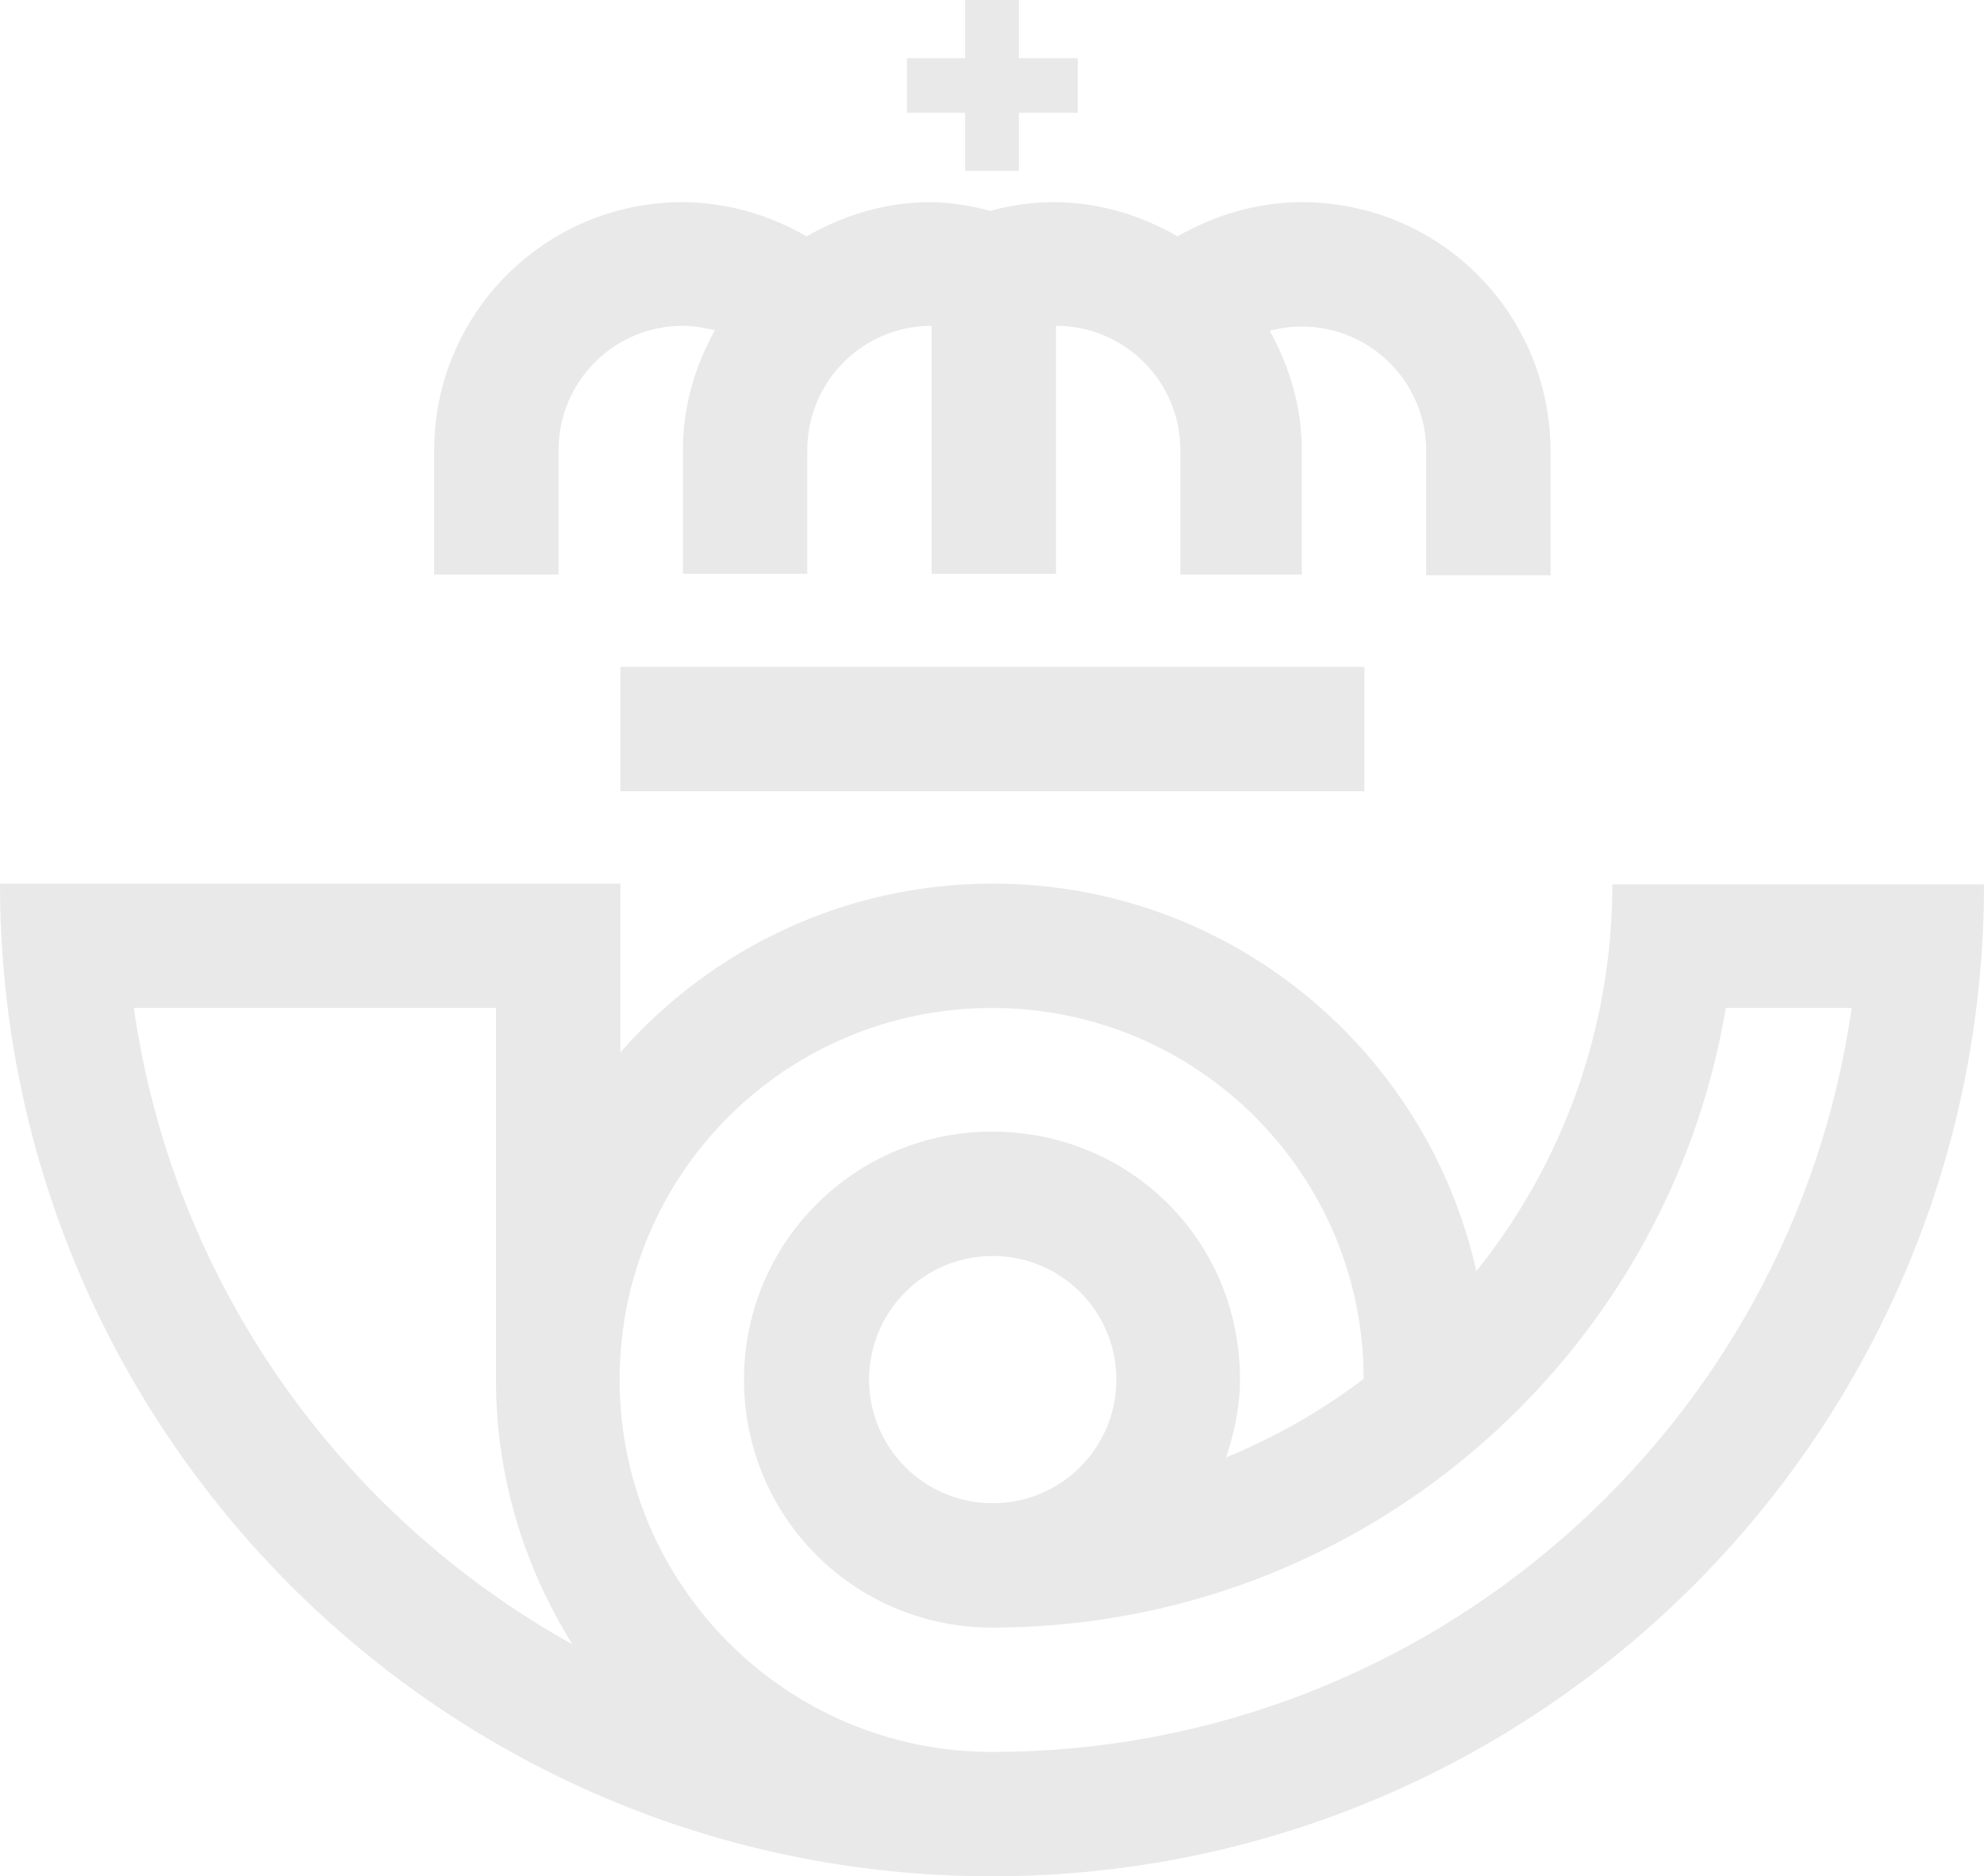 <?xml version="1.0" encoding="UTF-8" standalone="no"?>
<!DOCTYPE svg PUBLIC "-//W3C//DTD SVG 1.1//EN" "http://www.w3.org/Graphics/SVG/1.1/DTD/svg11.dtd">
<!-- Created with Vectornator (http://vectornator.io/) -->
<svg height="100%" stroke-miterlimit="10" style="fill-rule:nonzero;clip-rule:evenodd;stroke-linecap:round;stroke-linejoin:round;" version="1.1" viewBox="0 0 272.8 258" width="100%" xml:space="preserve" xmlns="http://www.w3.org/2000/svg" xmlns:vectornator="http://vectornator.io" xmlns:xlink="http://www.w3.org/1999/xlink">
<defs/>
<g id="Untitled" vectornator:layerName="Untitled">
<path d="M187.6 108.8L85.3 108.8L85.3 91.7L187.6 91.7L187.6 100.3L187.6 108.8ZM179 27.8C172.8 27.8 167 29.6 161.9 32.5C156.9 29.6 151.1 27.8 144.9 27.8C141.9 27.8 139 28.2 136.2 29C133.5 28.3 130.8 27.8 127.9 27.8C121.7 27.8 116 29.6 110.9 32.5C105.9 29.6 100 27.8 93.8 27.8C75 27.8 59.7 43.1 59.7 61.9L59.7 79L76.8 79L76.8 61.9C76.8 52.5 84.4 44.8 93.9 44.8C95.4 44.8 96.9 45.1 98.3 45.4C95.6 50.3 93.9 55.8 93.9 61.8L93.9 78.9L111 78.9L111 61.9C111 52.5 118.6 44.8 128.1 44.8L128.1 78.9L145.2 78.9L145.2 44.8C154.6 44.8 162.3 52.4 162.3 61.9L162.3 79L179 79L179 61.9C179 55.9 177.3 50.4 174.6 45.5C176 45.1 177.5 44.9 179 44.9C188.4 44.9 196.1 52.5 196.1 62L196.1 79.1L213.2 79.1L213.2 61.9C213.1 43 197.9 27.8 179 27.8ZM140.1 8L140.1 0L132.7 0L132.7 8L124.7 8L124.7 15.5L132.7 15.5L132.7 23.5L140.1 23.5L140.1 15.5L148.2 15.5L148.2 8L140.1 8ZM221.7 121.5C221.7 141.7 214.7 160.2 203 174.8C196.2 144.3 169 121.5 136.5 121.5C116.1 121.5 97.8 130.5 85.3 144.7L85.3 121.5L0 121.5C0 196.9 61.1 258 136.4 258C211.7 258 272.8 196.9 272.8 121.6L221.7 121.6L221.7 121.5ZM18.4 138.6L68.2 138.6L68.2 189.8C68.2 203.1 72.1 215.5 78.7 226.1C46.7 208.3 23.8 176.3 18.4 138.6ZM136.4 240.9C108.2 240.9 85.2 218 85.2 189.7C85.2 161.4 108.1 138.6 136.4 138.6C164.7 138.6 187.5 161.5 187.5 189.6C181.7 194 175.4 197.6 168.6 200.4C169.7 197 170.5 193.5 170.5 189.7C170.5 170.4 155.2 155.6 136.4 155.6C117.6 155.6 102.3 170.8 102.3 189.7C102.3 208.6 117.5 223.8 136.4 223.8C187.1 223.8 229.2 186.9 237.3 138.6L254.6 138.6C246.4 196.4 196.5 240.9 136.4 240.9ZM153.5 189.7C153.5 199.1 145.9 206.7 136.5 206.7C127.1 206.7 119.5 199.1 119.5 189.7C119.5 180.3 127.1 172.7 136.5 172.7C145.9 172.7 153.5 180.3 153.5 189.7Z" fill="#e9e9e9" fill-rule="evenodd" opacity="1" stroke="none"/>
</g>
</svg>
